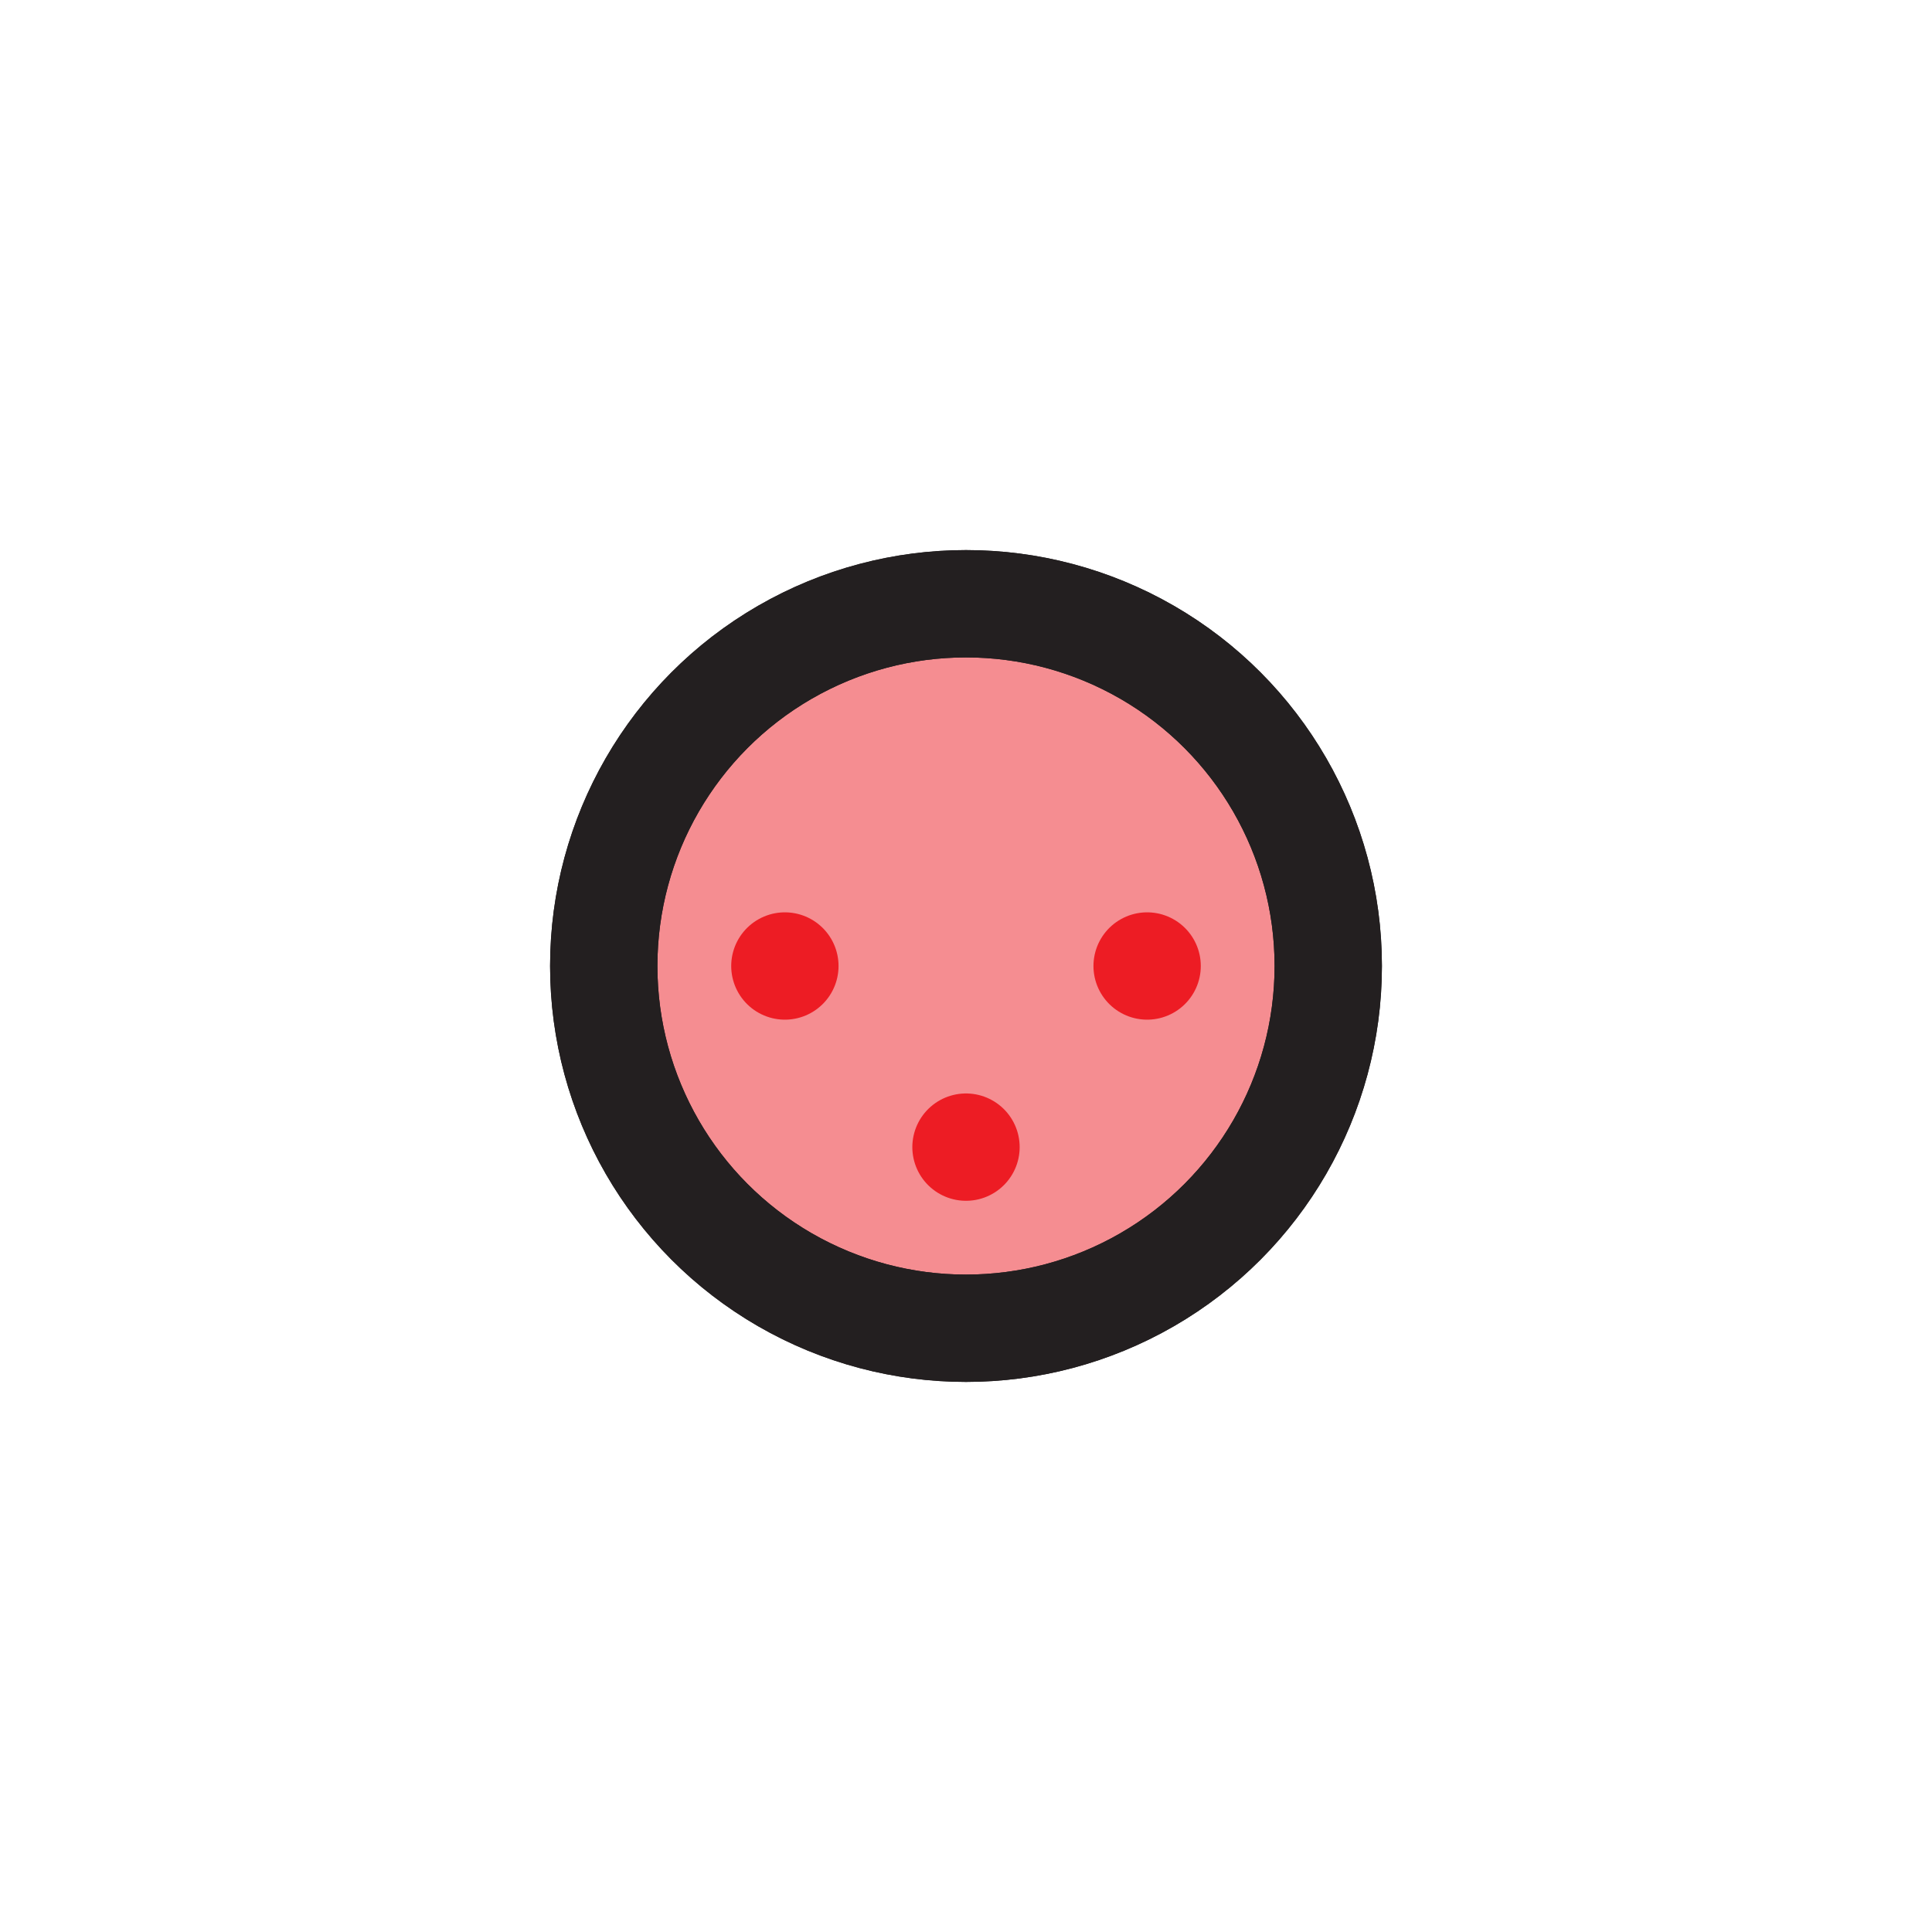 <?xml version="1.0" encoding="UTF-8"?>
<svg id="circular-loader" xmlns="http://www.w3.org/2000/svg" viewBox="0 0 72 72">
  <circle cx="36" cy="36" r="13.5" style="fill: #ed1c24; opacity: .5;"/>
  <circle cx="36" cy="36" r="13.5" style="fill: none; stroke: #231f20; stroke-linecap: round; stroke-miterlimit: 10; stroke-width: 4px;"/>
  <g>
    <line x1="29.25" y1="36" x2="29.25" y2="36" style="fill: none; stroke: #ed1c24; stroke-linecap: round; stroke-miterlimit: 10; stroke-width: 4px;"/>
    <line x1="42.75" y1="36" x2="42.75" y2="36" style="fill: none; stroke: #ed1c24; stroke-linecap: round; stroke-miterlimit: 10; stroke-width: 4px;"/>
  </g>
  <circle cx="36" cy="36" r="13.5" style="fill: none; stroke: #231f20; stroke-linecap: round; stroke-miterlimit: 10; stroke-width: 4px;"/>
  <line x1="36" y1="42.75" x2="36" y2="42.75" style="fill: none; stroke: #ed1c24; stroke-linecap: round; stroke-miterlimit: 10; stroke-width: 4px;"/>
</svg>